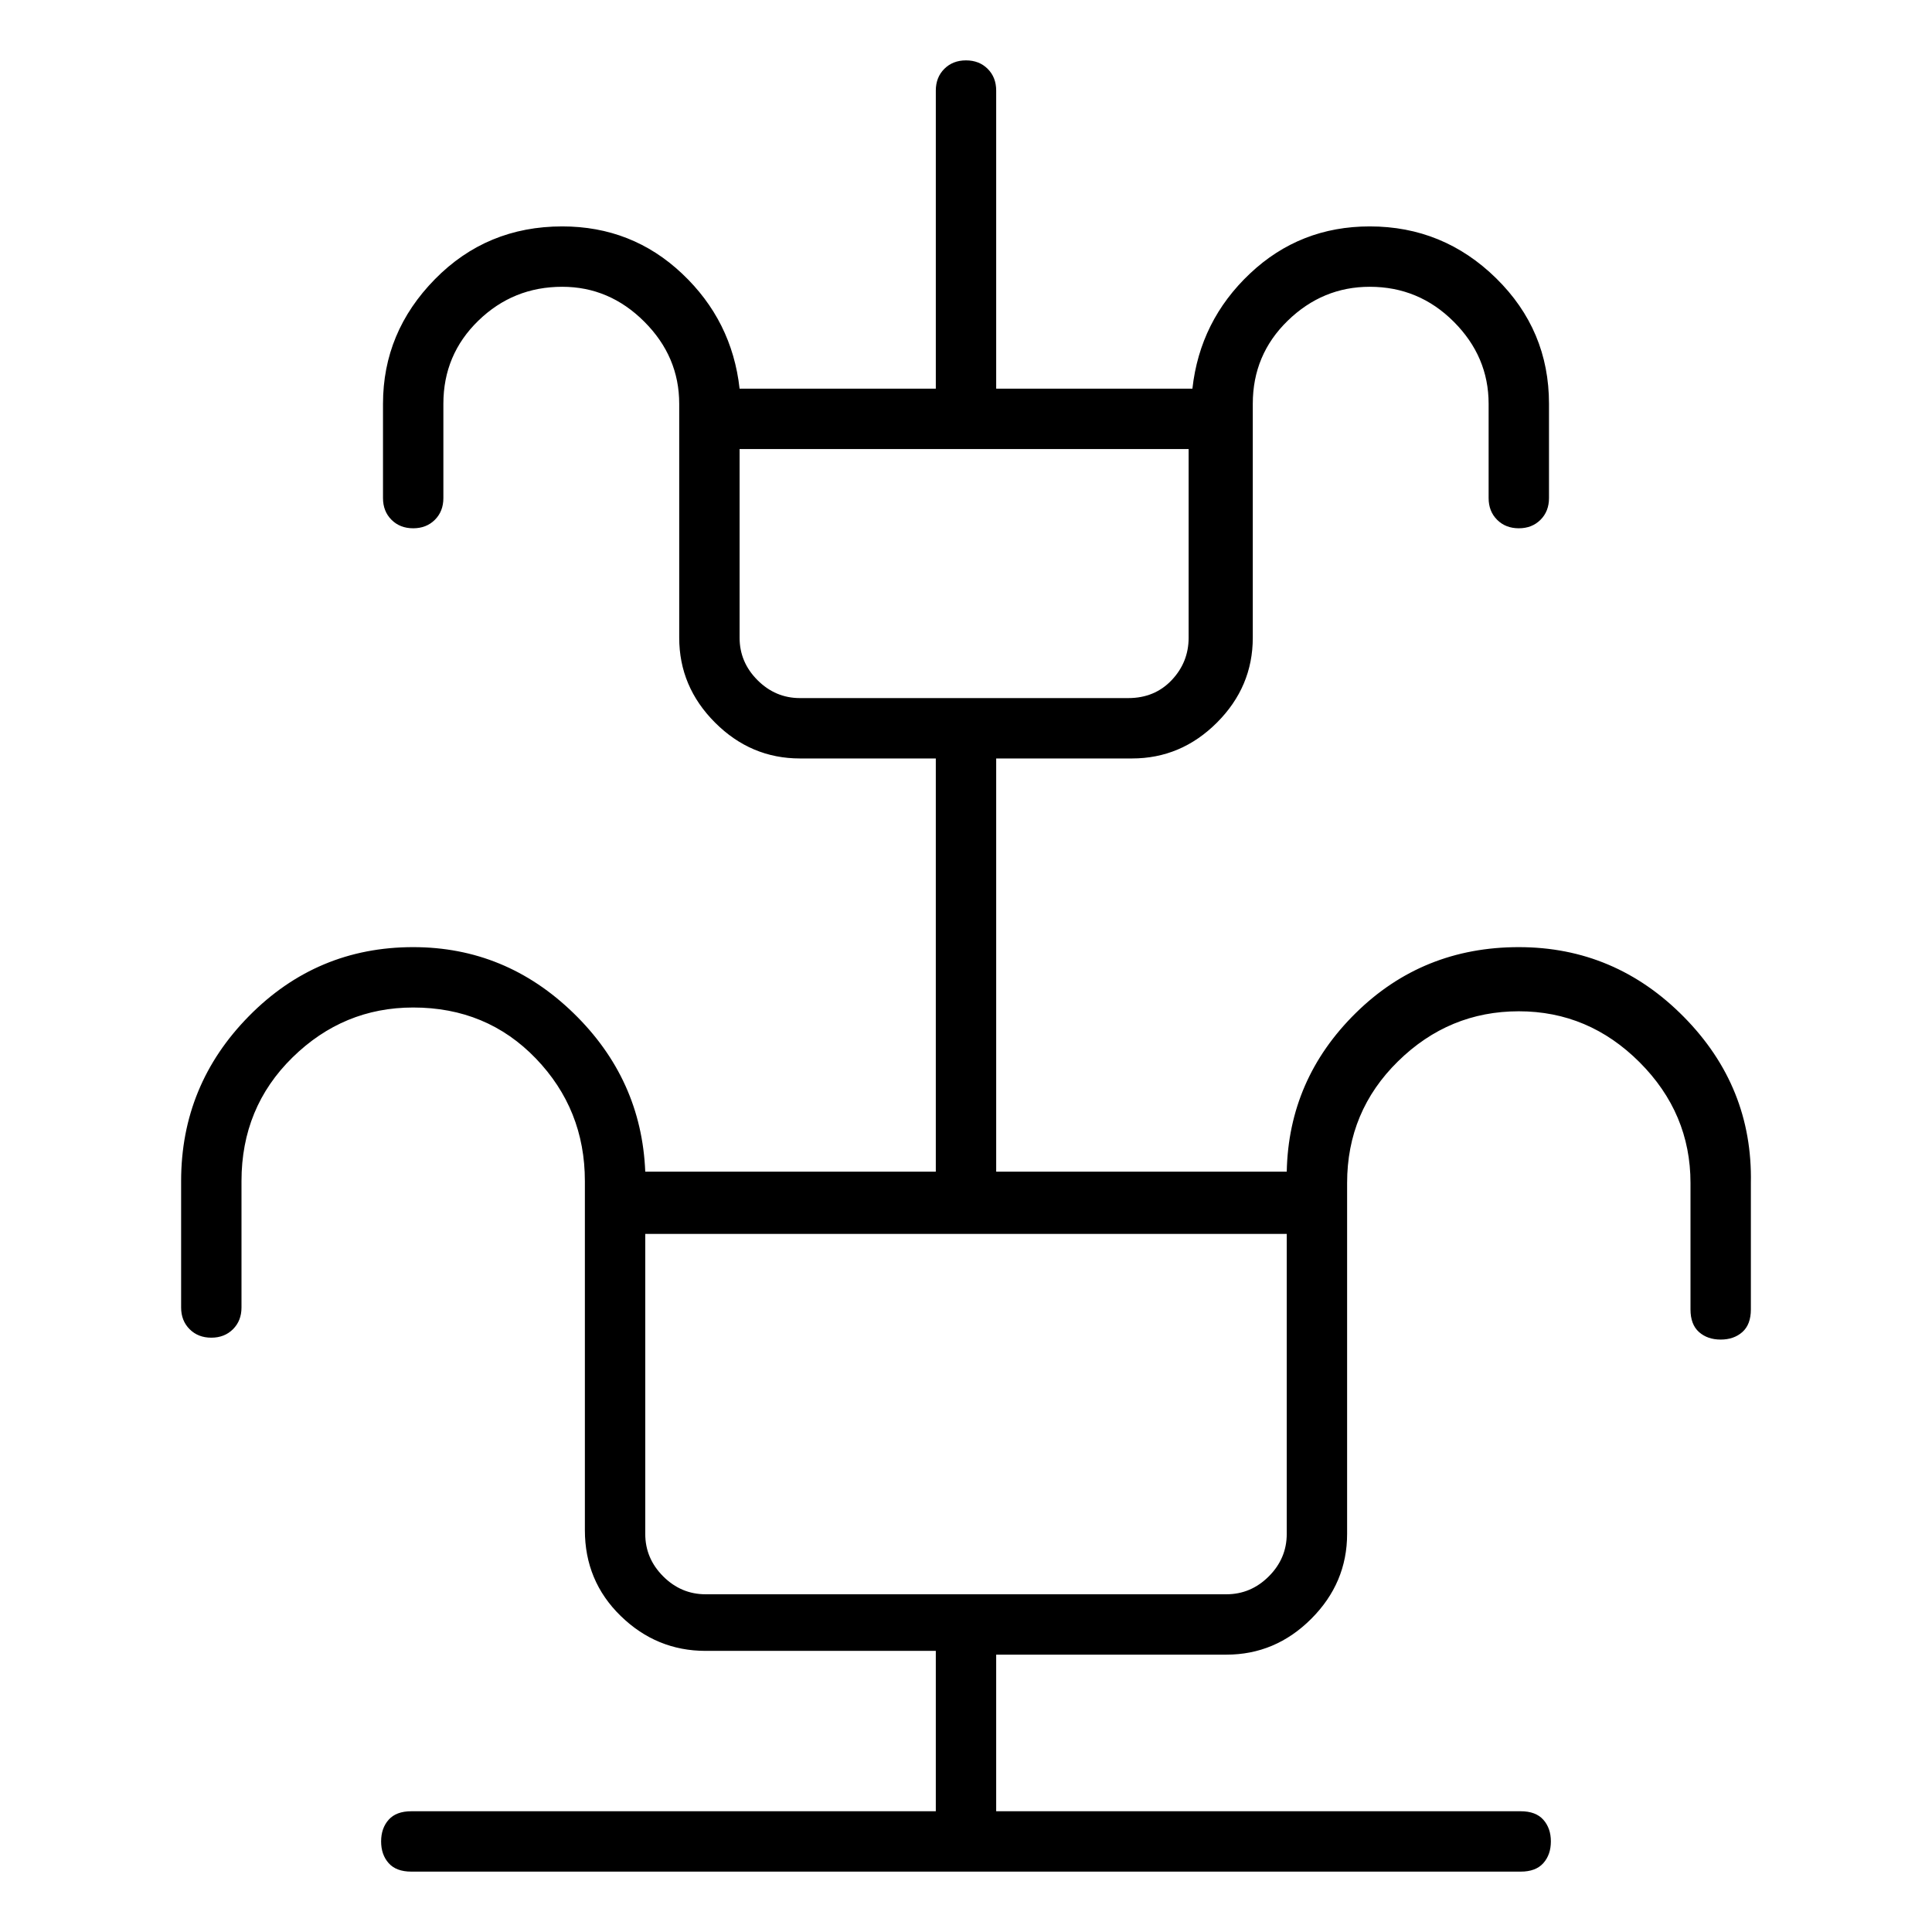 <svg viewBox="0 0 1024 1024" xmlns="http://www.w3.org/2000/svg">
  <path transform="scale(1, -1) translate(0, -960)" fill="currentColor" d="M805 458q-51 0 -86.5 -35t-36.5 -84h-154v219h72q26 0 45 19t19 45v124q0 26 18.5 44t43.5 18q26 0 44.5 -18.5t18.5 -43.5v-50q0 -7 4.5 -11.5t11.5 -4.5t11.5 4.5t4.5 11.5v50q0 39 -28 66.5t-67 27.5q-37 0 -63.5 -25t-30.5 -61h-104v158q0 7 -4.5 11.5t-11.5 4.5 t-11.5 -4.5t-4.5 -11.5v-158h-104q-4 36 -30.5 61t-63.5 25q-40 0 -67.5 -28t-27.5 -66v-50q0 -7 4.5 -11.5t11.5 -4.5t11.5 4.5t4.5 11.5v50q0 26 18.5 44t44.5 18q25 0 43.5 -18.5t18.5 -43.5v-124q0 -26 19 -45t45 -19h72v-219h-154q-2 49 -38 84t-85 35q-51 0 -87 -36.5 t-36 -87.5v-67q0 -7 4.5 -11.5t11.5 -4.5t11.5 4.5t4.5 11.5v67q0 39 27 65.5t64 26.5q39 0 65 -27t26 -65v-185q0 -27 19 -45.5t45 -18.5h122v-1v-1v-83h-278q-8 0 -12 -4.5t-4 -11.5t4 -11.5t12 -4.5h588q8 0 12 4.5t4 11.5t-4 11.5t-12 4.5h-278v82v1v0h122q26 0 45 19 t19 45v186q0 38 27 64.5t64 26.5t64 -27t27 -64v-67q0 -8 4.5 -12t11.5 -4t11.5 4t4.5 12v67q1 51 -35.5 88t-87.5 37v0zM392 622v100h238v-100q0 -13 -9 -22.5t-23 -9.5h-174q-13 0 -22.5 9.5t-9.5 22.5zM682 147q0 -13 -9.5 -22.5t-22.5 -9.5h-276q-13 0 -22.5 9.5 t-9.5 22.5v159h340v-159z" />
</svg>